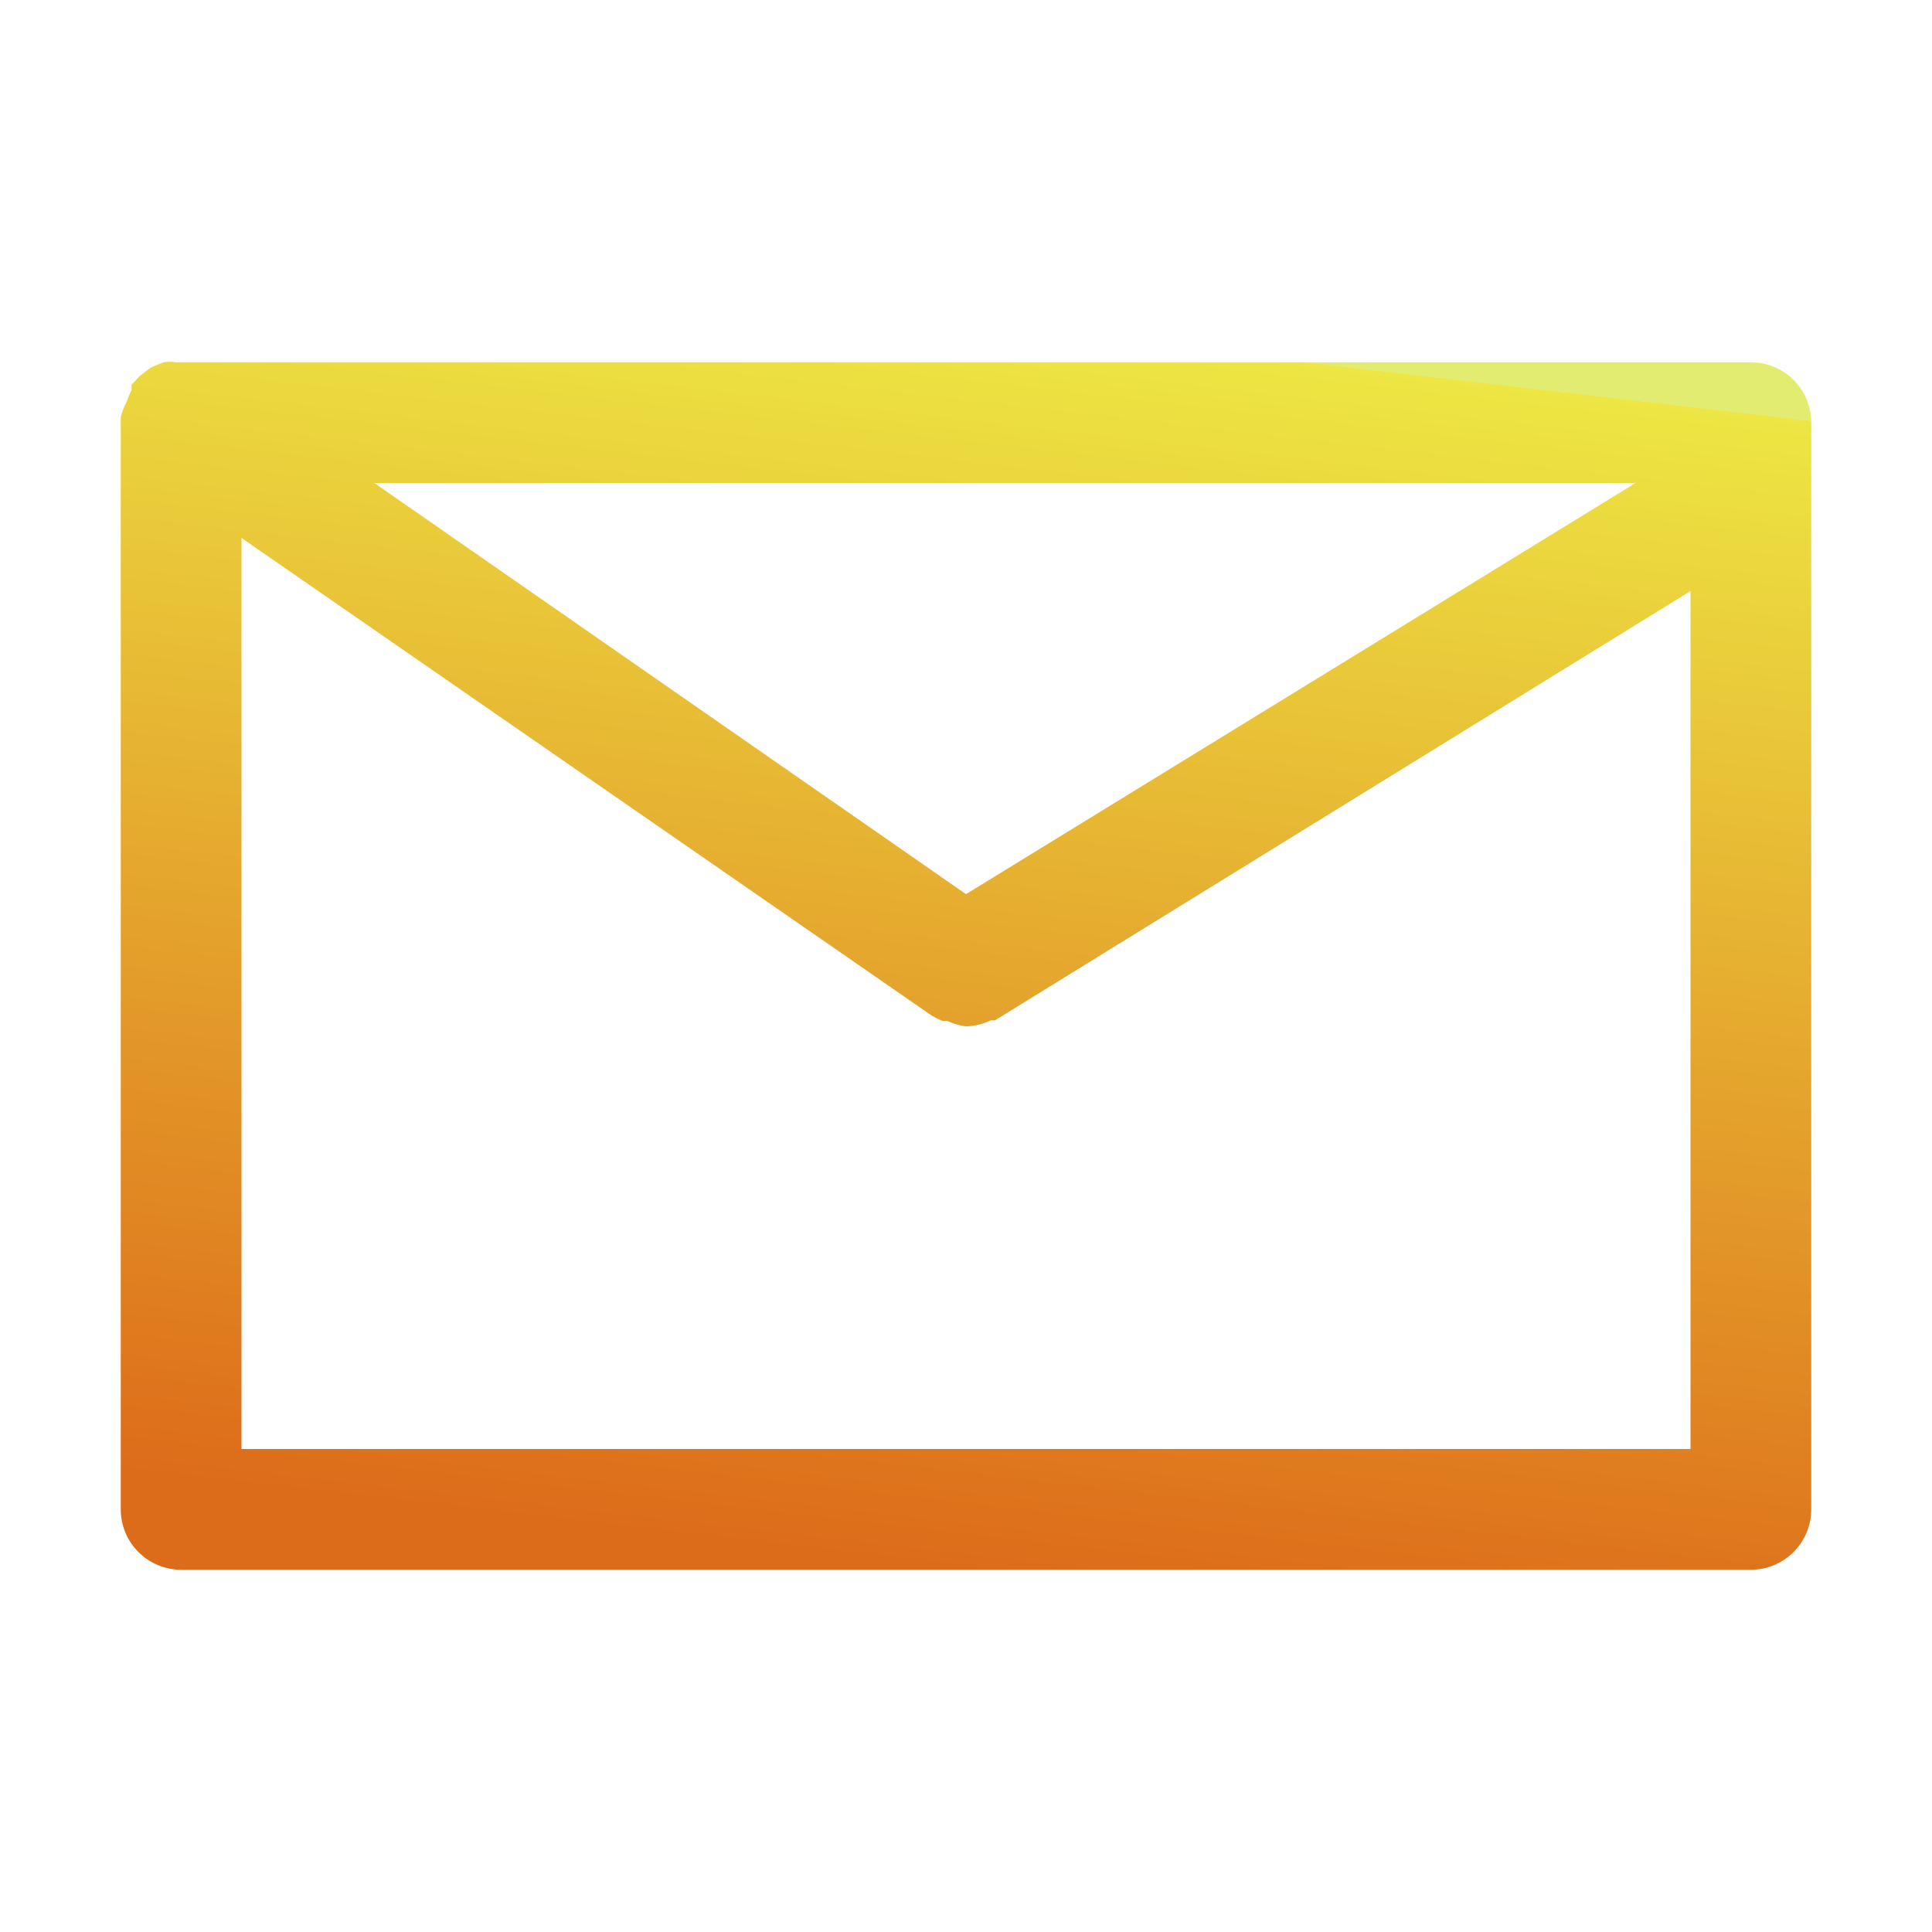 <svg width="32" height="32" viewBox="0 0 32 32" fill="none" xmlns="http://www.w3.org/2000/svg">
<path d="M29 6H3H2.92C2.85 5.99 2.78 5.99 2.71 6L2.54 6.07C2.486 6.096 2.435 6.13 2.39 6.17C2.333 6.208 2.283 6.256 2.24 6.31L2.18 6.37C2.176 6.4 2.176 6.43 2.18 6.46C2.147 6.52 2.121 6.584 2.1 6.65C2.058 6.729 2.025 6.813 2 6.9C2 6.9 2 7 2 7V25C2 25.265 2.105 25.519 2.293 25.707C2.48 25.894 2.735 26 3 26H29C29.265 26 29.52 25.894 29.707 25.707C29.895 25.519 30 25.265 30 25V7C30 6.735 29.895 6.48 29.707 6.293C29.52 6.105 29.265 6 29 6ZM16 14.81L6.2 8H27.09L16 14.81ZM4 24V8.91L15.43 16.82C15.488 16.854 15.548 16.884 15.61 16.91H15.69C15.788 16.955 15.893 16.985 16 17C16.142 16.996 16.282 16.962 16.41 16.9H16.48L28 9.79V24H4Z" fill="url(#paint0_linear_129:354)"/>
<defs>
<linearGradient id="paint0_linear_129:354" x1="16.289" y1="5.386" x2="13.93" y2="25.754" gradientUnits="userSpaceOnUse">
<stop stop-color="#E2EC71"/>
<stop offset="0" stop-color="#EDE643"/>
<stop offset="1" stop-color="#DD6C1A"/>
</linearGradient>
</defs>
</svg>
